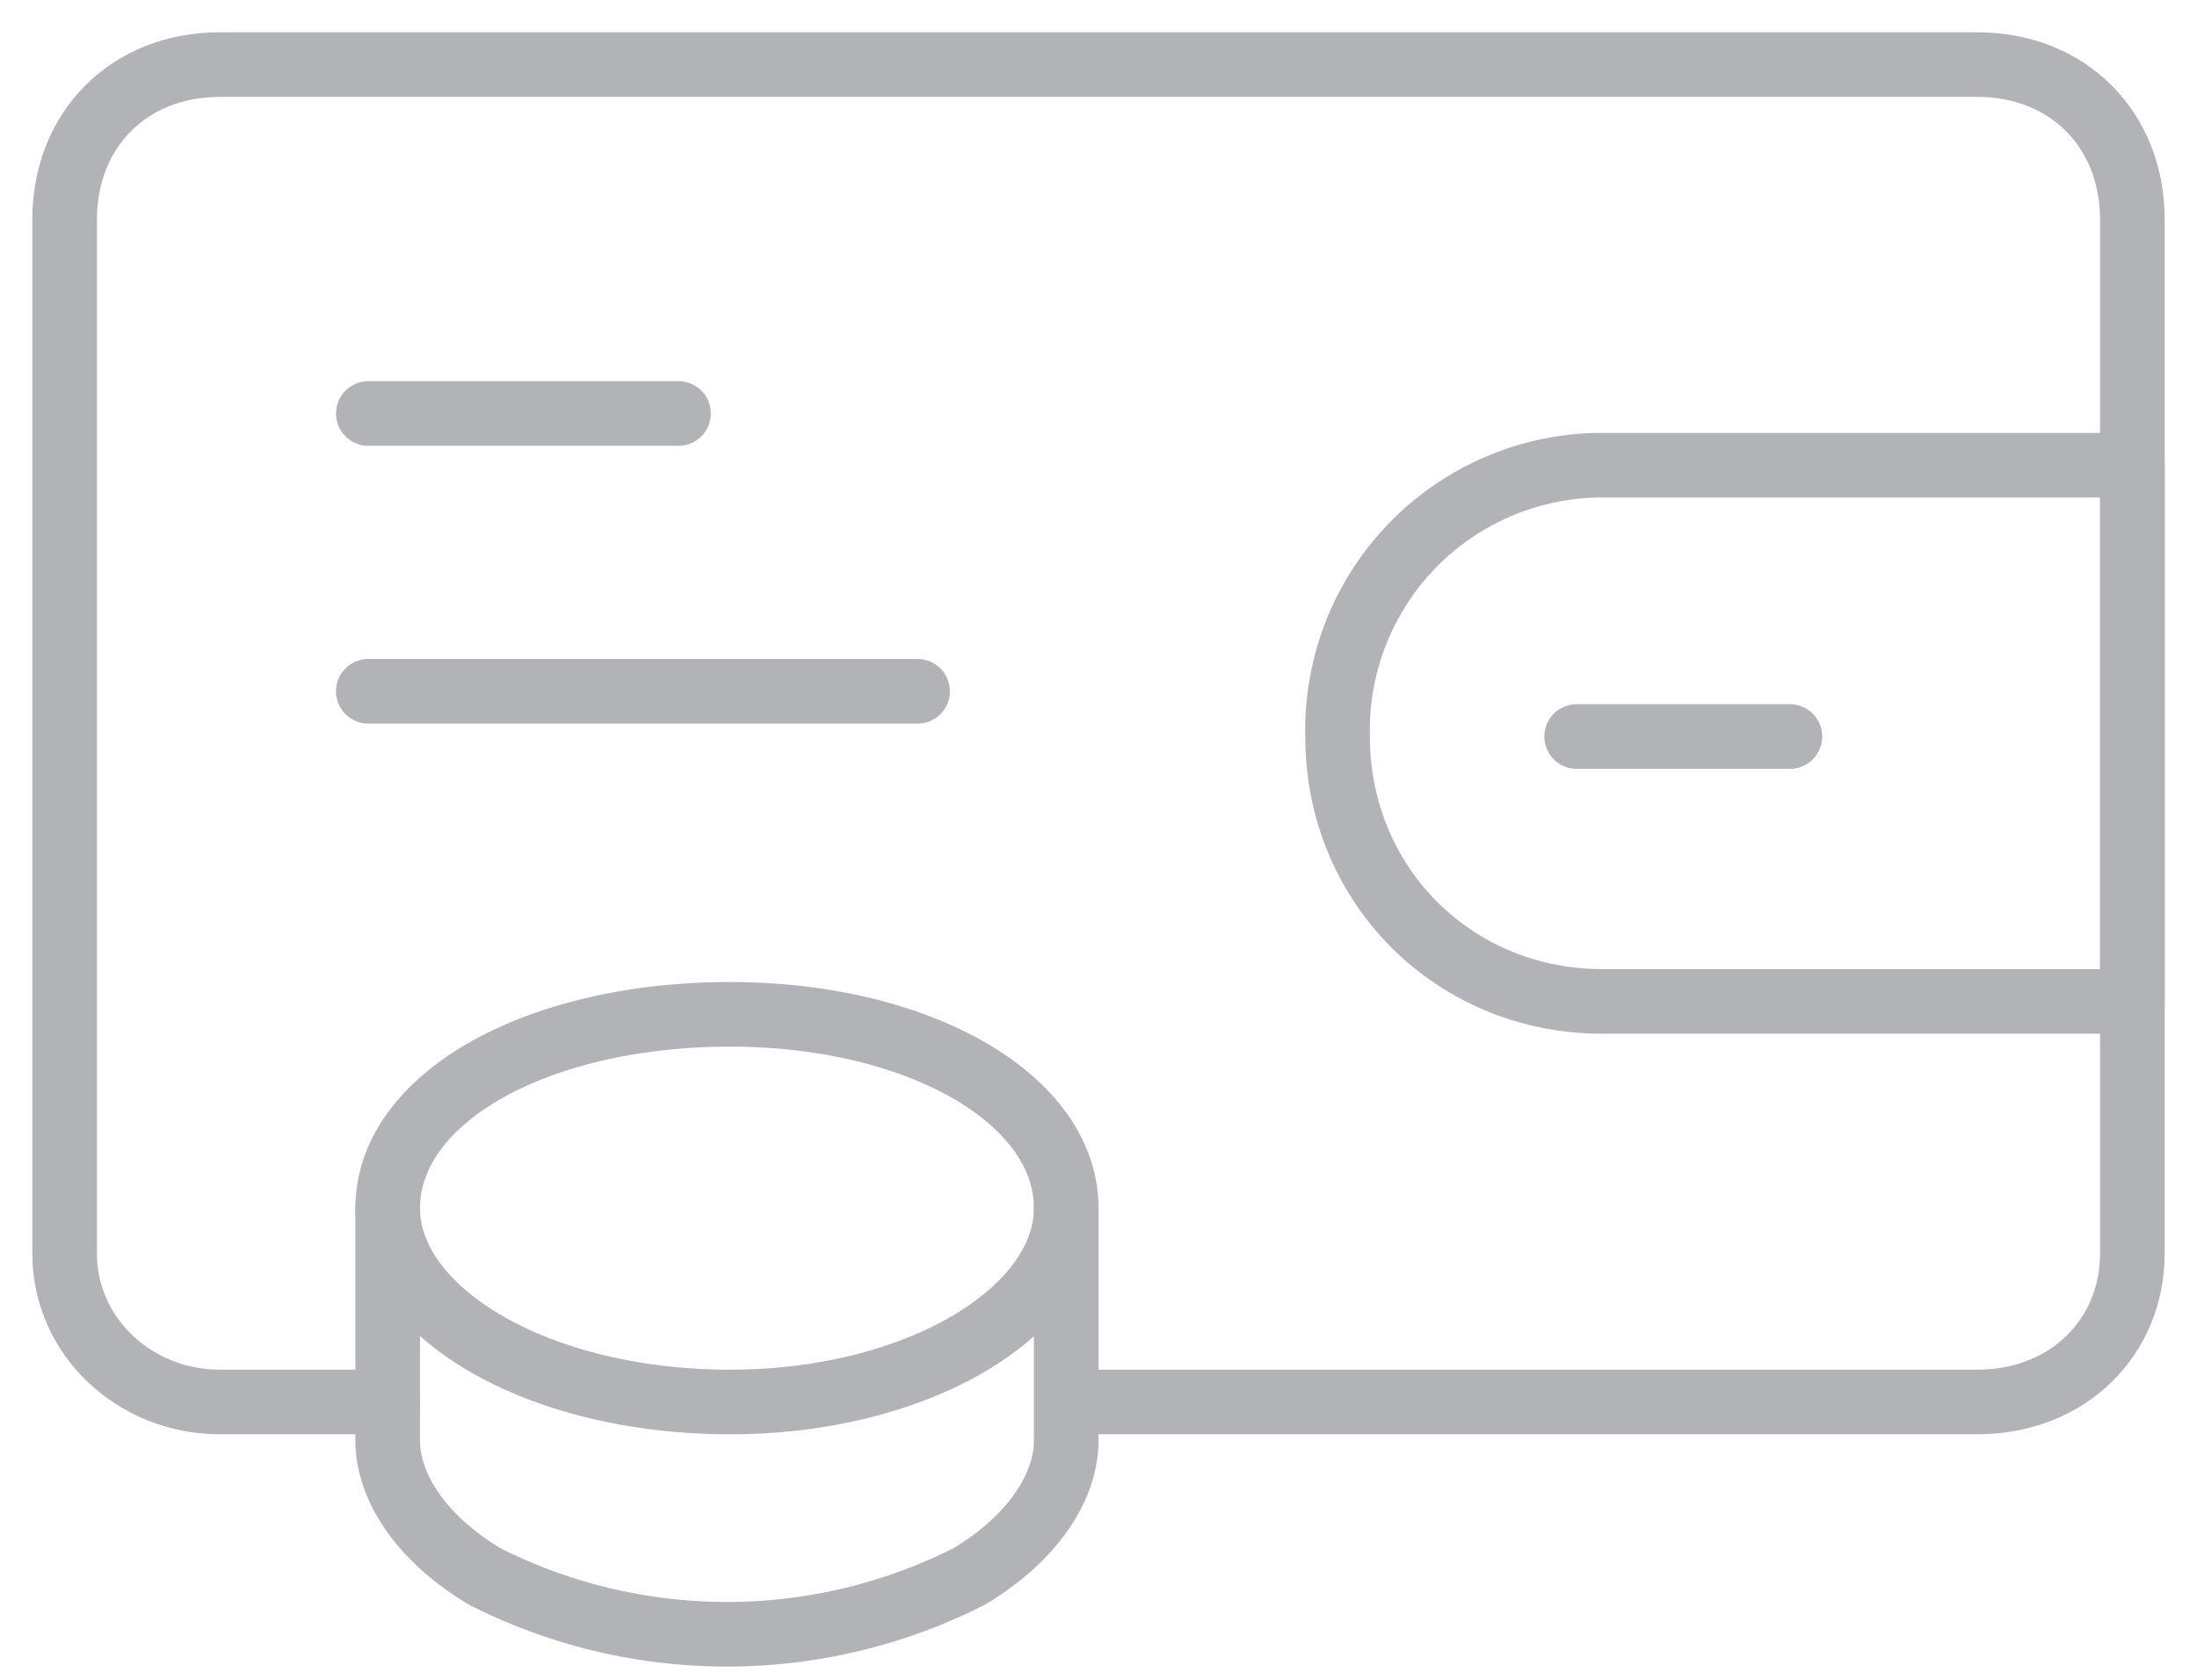 <svg width="34" height="26" viewBox="0 0 34 26" fill="none" xmlns="http://www.w3.org/2000/svg"><path d="M6 21.7H3.4c-1.3 0-2.4-1-2.4-2.3v-16C1 2 2 1 3.4 1h27.2C32 1 33 2 33 3.4v16c0 1.3-1 2.3-2.4 2.3h-14" stroke="#B2B3B6" stroke-miterlimit="10" stroke-linecap="round" stroke-linejoin="round"></path><path d="M24.8 15.5H33V7.2h-8.2a4.1 4.1 0 00-4.1 4.2c0 2.3 1.8 4.1 4.1 4.1zm-.4-4.1h3.3m-22-5h4.8m-4.8 4.3h8.5m-2.9 11c2.9 0 5.2-1.4 5.2-3 0-1.7-2.3-3-5.2-3-3 0-5.3 1.3-5.3 3 0 1.6 2.3 3 5.3 3z" stroke="#B2B3B6" stroke-miterlimit="10" stroke-linecap="round" stroke-linejoin="round"></path><path d="M16.5 18.7v3.6c0 .7-.5 1.5-1.5 2.1a8.3 8.3 0 01-7.5 0C6.5 23.8 6 23 6 22.3v-3.6" stroke="#B2B3B6" stroke-miterlimit="10" stroke-linecap="round" stroke-linejoin="round"></path></svg>